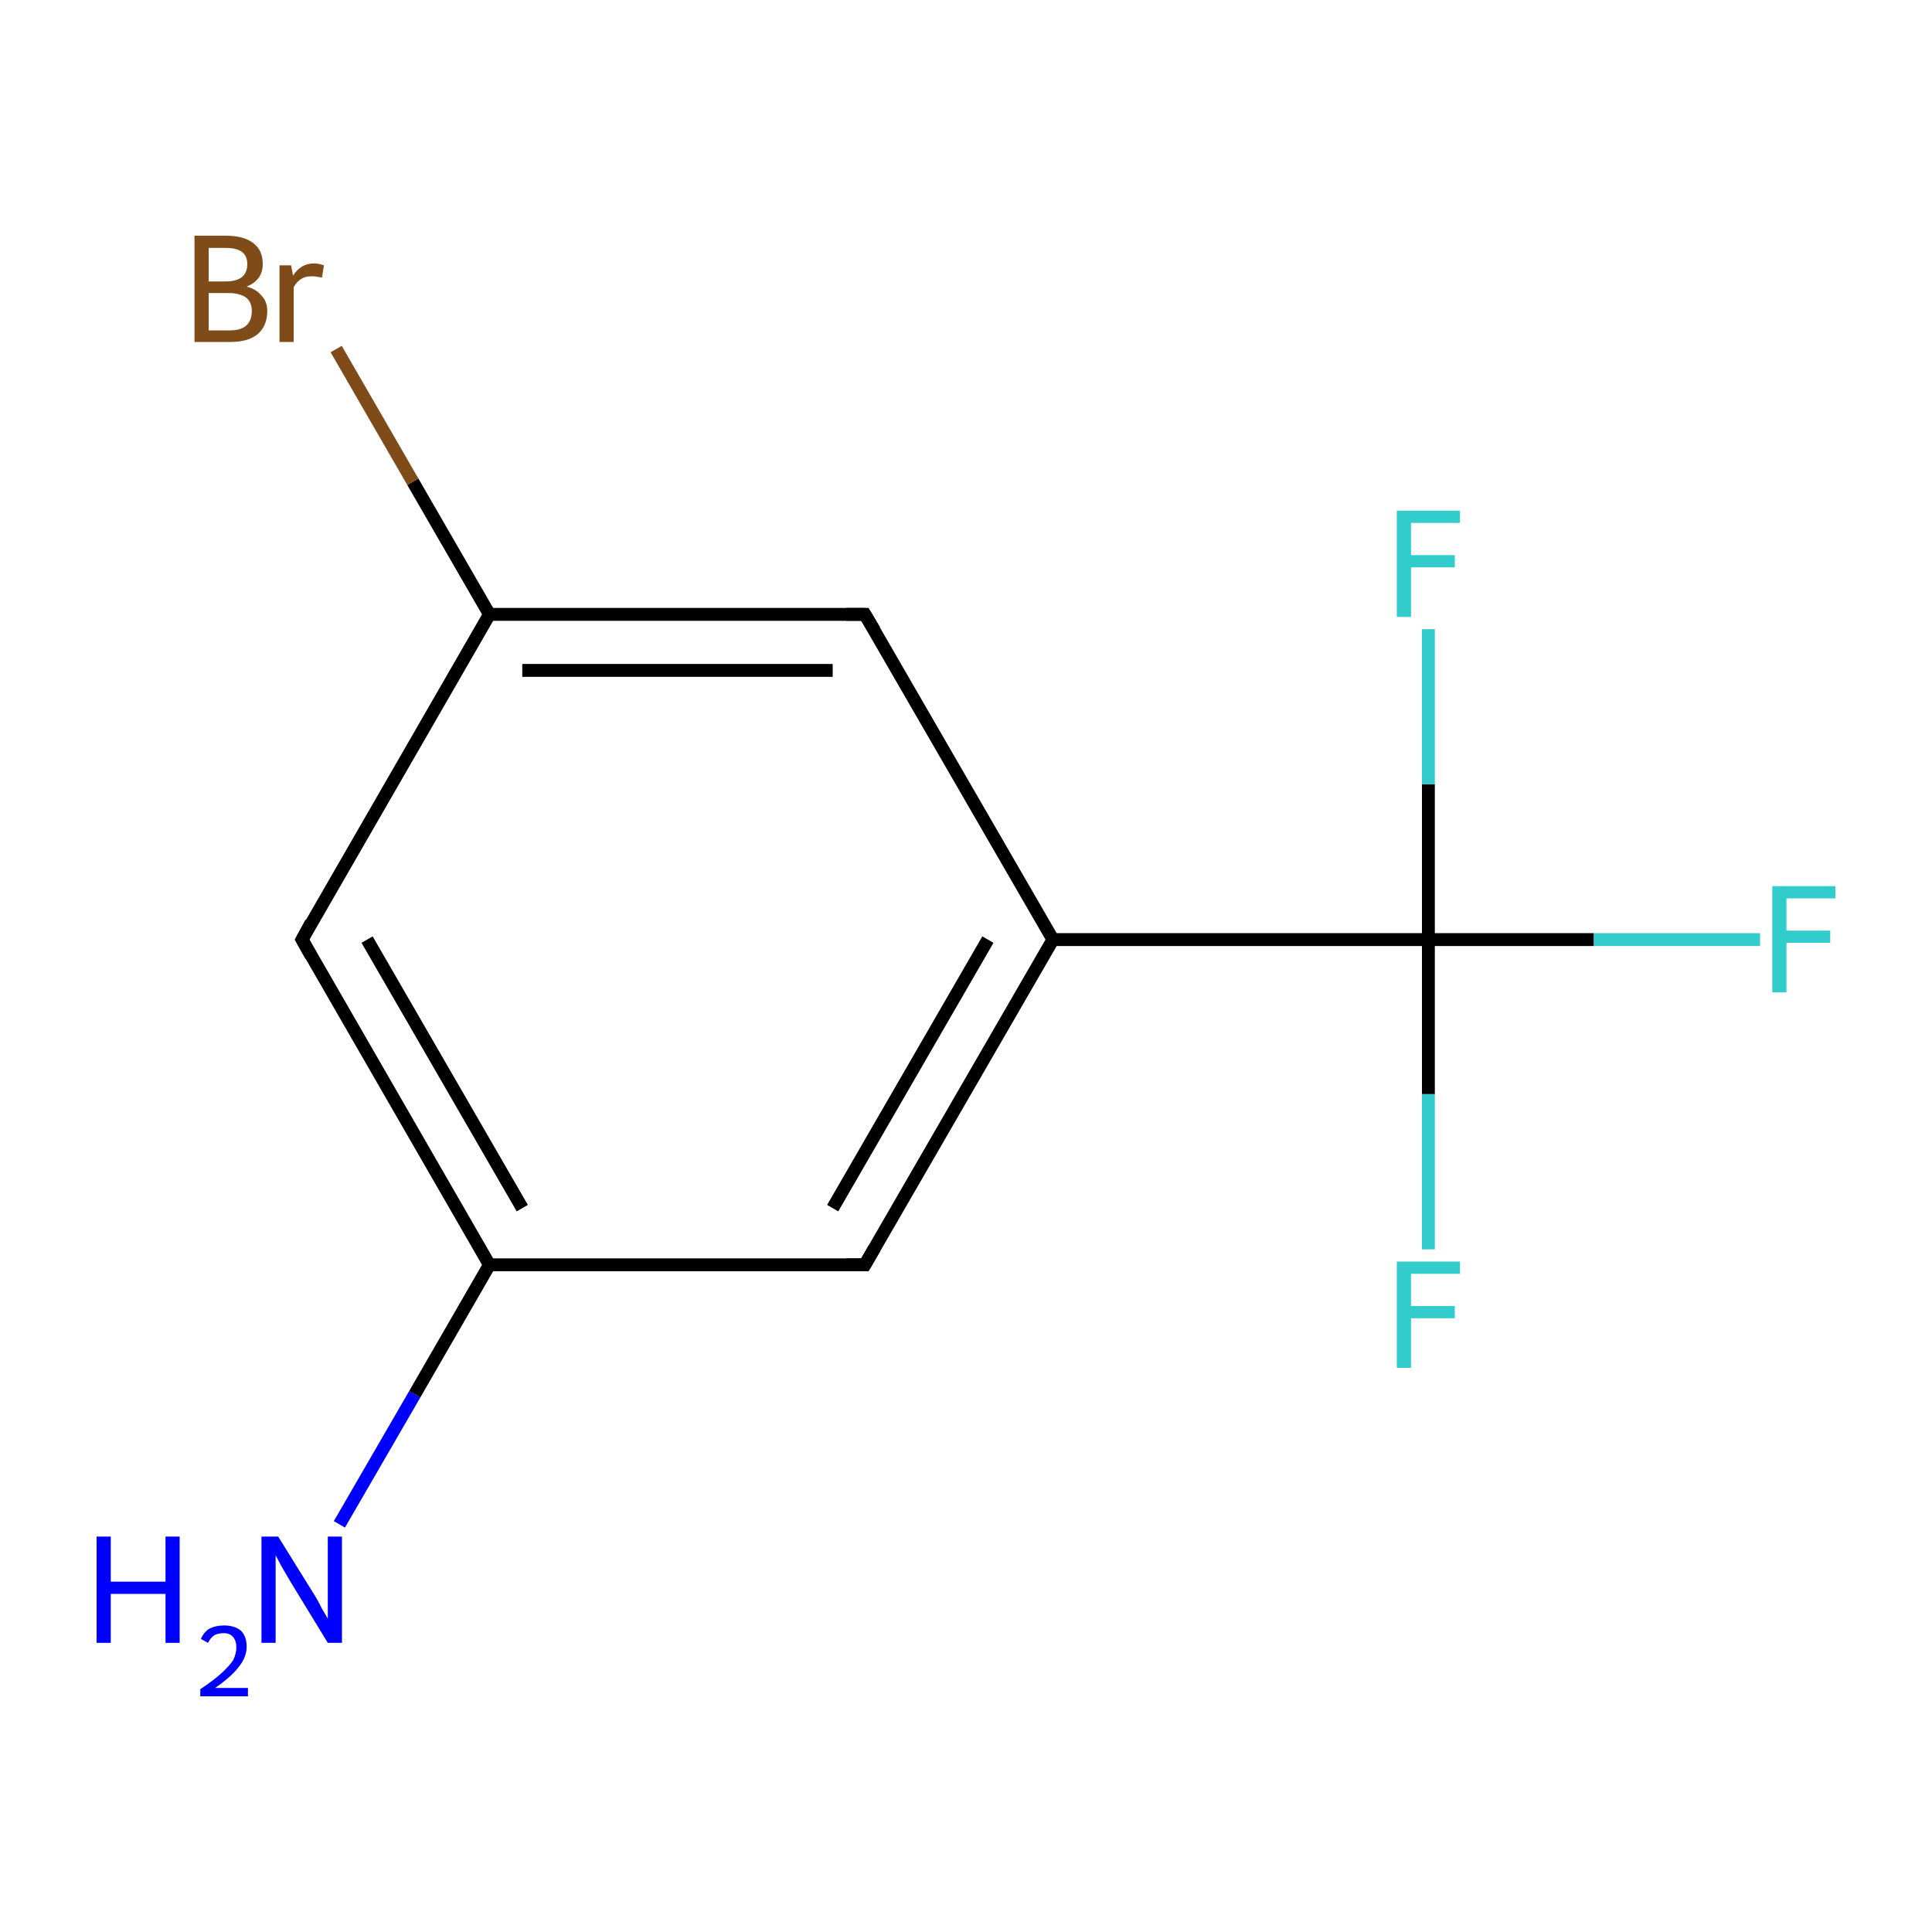 <?xml version='1.0' encoding='iso-8859-1'?>
<svg version='1.1' baseProfile='full'
              xmlns='http://www.w3.org/2000/svg'
                      xmlns:rdkit='http://www.rdkit.org/xml'
                      xmlns:xlink='http://www.w3.org/1999/xlink'
                  xml:space='preserve'
width='300px' height='300px' viewBox='0 0 300 300'>
<!-- END OF HEADER -->
<rect style='opacity:1.0;fill:#FFFFFF;stroke:none' width='300.0' height='300.0' x='0.0' y='0.0'> </rect>
<path class='bond-0 atom-0 atom-1' d='M 52.7,236.7 L 64.4,216.5' style='fill:none;fill-rule:evenodd;stroke:#0000FF;stroke-width:2.0px;stroke-linecap:butt;stroke-linejoin:miter;stroke-opacity:1' />
<path class='bond-0 atom-0 atom-1' d='M 64.4,216.5 L 76.0,196.4' style='fill:none;fill-rule:evenodd;stroke:#000000;stroke-width:2.0px;stroke-linecap:butt;stroke-linejoin:miter;stroke-opacity:1' />
<path class='bond-1 atom-1 atom-2' d='M 76.0,196.4 L 46.9,145.9' style='fill:none;fill-rule:evenodd;stroke:#000000;stroke-width:2.0px;stroke-linecap:butt;stroke-linejoin:miter;stroke-opacity:1' />
<path class='bond-1 atom-1 atom-2' d='M 81.1,187.6 L 57.0,145.9' style='fill:none;fill-rule:evenodd;stroke:#000000;stroke-width:2.0px;stroke-linecap:butt;stroke-linejoin:miter;stroke-opacity:1' />
<path class='bond-2 atom-2 atom-3' d='M 46.9,145.9 L 76.0,95.4' style='fill:none;fill-rule:evenodd;stroke:#000000;stroke-width:2.0px;stroke-linecap:butt;stroke-linejoin:miter;stroke-opacity:1' />
<path class='bond-3 atom-3 atom-4' d='M 76.0,95.4 L 64.1,74.8' style='fill:none;fill-rule:evenodd;stroke:#000000;stroke-width:2.0px;stroke-linecap:butt;stroke-linejoin:miter;stroke-opacity:1' />
<path class='bond-3 atom-3 atom-4' d='M 64.1,74.8 L 52.2,54.2' style='fill:none;fill-rule:evenodd;stroke:#7F4C19;stroke-width:2.0px;stroke-linecap:butt;stroke-linejoin:miter;stroke-opacity:1' />
<path class='bond-4 atom-3 atom-5' d='M 76.0,95.4 L 134.3,95.4' style='fill:none;fill-rule:evenodd;stroke:#000000;stroke-width:2.0px;stroke-linecap:butt;stroke-linejoin:miter;stroke-opacity:1' />
<path class='bond-4 atom-3 atom-5' d='M 81.1,104.1 L 129.3,104.1' style='fill:none;fill-rule:evenodd;stroke:#000000;stroke-width:2.0px;stroke-linecap:butt;stroke-linejoin:miter;stroke-opacity:1' />
<path class='bond-5 atom-5 atom-6' d='M 134.3,95.4 L 163.5,145.9' style='fill:none;fill-rule:evenodd;stroke:#000000;stroke-width:2.0px;stroke-linecap:butt;stroke-linejoin:miter;stroke-opacity:1' />
<path class='bond-6 atom-6 atom-7' d='M 163.5,145.9 L 221.8,145.9' style='fill:none;fill-rule:evenodd;stroke:#000000;stroke-width:2.0px;stroke-linecap:butt;stroke-linejoin:miter;stroke-opacity:1' />
<path class='bond-7 atom-7 atom-8' d='M 221.8,145.9 L 247.5,145.9' style='fill:none;fill-rule:evenodd;stroke:#000000;stroke-width:2.0px;stroke-linecap:butt;stroke-linejoin:miter;stroke-opacity:1' />
<path class='bond-7 atom-7 atom-8' d='M 247.5,145.9 L 273.3,145.9' style='fill:none;fill-rule:evenodd;stroke:#33CCCC;stroke-width:2.0px;stroke-linecap:butt;stroke-linejoin:miter;stroke-opacity:1' />
<path class='bond-8 atom-7 atom-9' d='M 221.8,145.9 L 221.8,169.9' style='fill:none;fill-rule:evenodd;stroke:#000000;stroke-width:2.0px;stroke-linecap:butt;stroke-linejoin:miter;stroke-opacity:1' />
<path class='bond-8 atom-7 atom-9' d='M 221.8,169.9 L 221.8,194.0' style='fill:none;fill-rule:evenodd;stroke:#33CCCC;stroke-width:2.0px;stroke-linecap:butt;stroke-linejoin:miter;stroke-opacity:1' />
<path class='bond-9 atom-7 atom-10' d='M 221.8,145.9 L 221.8,121.8' style='fill:none;fill-rule:evenodd;stroke:#000000;stroke-width:2.0px;stroke-linecap:butt;stroke-linejoin:miter;stroke-opacity:1' />
<path class='bond-9 atom-7 atom-10' d='M 221.8,121.8 L 221.8,97.7' style='fill:none;fill-rule:evenodd;stroke:#33CCCC;stroke-width:2.0px;stroke-linecap:butt;stroke-linejoin:miter;stroke-opacity:1' />
<path class='bond-10 atom-6 atom-11' d='M 163.5,145.9 L 134.3,196.4' style='fill:none;fill-rule:evenodd;stroke:#000000;stroke-width:2.0px;stroke-linecap:butt;stroke-linejoin:miter;stroke-opacity:1' />
<path class='bond-10 atom-6 atom-11' d='M 153.4,145.9 L 129.3,187.6' style='fill:none;fill-rule:evenodd;stroke:#000000;stroke-width:2.0px;stroke-linecap:butt;stroke-linejoin:miter;stroke-opacity:1' />
<path class='bond-11 atom-11 atom-1' d='M 134.3,196.4 L 76.0,196.4' style='fill:none;fill-rule:evenodd;stroke:#000000;stroke-width:2.0px;stroke-linecap:butt;stroke-linejoin:miter;stroke-opacity:1' />
<path d='M 48.3,148.4 L 46.9,145.9 L 48.3,143.3' style='fill:none;stroke:#000000;stroke-width:2.0px;stroke-linecap:butt;stroke-linejoin:miter;stroke-miterlimit:10;stroke-opacity:1;' />
<path d='M 131.4,95.4 L 134.3,95.4 L 135.8,97.9' style='fill:none;stroke:#000000;stroke-width:2.0px;stroke-linecap:butt;stroke-linejoin:miter;stroke-miterlimit:10;stroke-opacity:1;' />
<path d='M 135.8,193.8 L 134.3,196.4 L 131.4,196.4' style='fill:none;stroke:#000000;stroke-width:2.0px;stroke-linecap:butt;stroke-linejoin:miter;stroke-miterlimit:10;stroke-opacity:1;' />
<path class='atom-0' d='M 15.0 238.6
L 17.2 238.6
L 17.2 245.6
L 25.7 245.6
L 25.7 238.6
L 27.9 238.6
L 27.9 255.1
L 25.7 255.1
L 25.7 247.5
L 17.2 247.5
L 17.2 255.1
L 15.0 255.1
L 15.0 238.6
' fill='#0000FF'/>
<path class='atom-0' d='M 31.2 254.5
Q 31.6 253.5, 32.5 252.9
Q 33.5 252.4, 34.8 252.4
Q 36.4 252.4, 37.4 253.2
Q 38.3 254.1, 38.3 255.7
Q 38.3 257.3, 37.1 258.8
Q 35.9 260.4, 33.4 262.1
L 38.5 262.1
L 38.5 263.4
L 31.1 263.4
L 31.1 262.3
Q 33.2 260.9, 34.4 259.8
Q 35.6 258.7, 36.2 257.8
Q 36.7 256.8, 36.7 255.8
Q 36.7 254.8, 36.2 254.2
Q 35.7 253.6, 34.8 253.6
Q 33.9 253.6, 33.3 253.9
Q 32.7 254.3, 32.3 255.1
L 31.2 254.5
' fill='#0000FF'/>
<path class='atom-0' d='M 43.2 238.6
L 48.6 247.3
Q 49.2 248.2, 50.0 249.8
Q 50.9 251.3, 50.9 251.4
L 50.9 238.6
L 53.1 238.6
L 53.1 255.1
L 50.9 255.1
L 45.1 245.6
Q 44.4 244.4, 43.7 243.2
Q 43.0 241.9, 42.8 241.5
L 42.8 255.1
L 40.6 255.1
L 40.6 238.6
L 43.2 238.6
' fill='#0000FF'/>
<path class='atom-4' d='M 38.3 44.5
Q 39.8 44.9, 40.6 45.9
Q 41.5 46.8, 41.5 48.3
Q 41.5 50.6, 40.0 51.9
Q 38.5 53.1, 35.8 53.1
L 30.2 53.1
L 30.2 36.6
L 35.1 36.6
Q 37.9 36.6, 39.4 37.8
Q 40.8 38.9, 40.8 41.0
Q 40.8 43.5, 38.3 44.5
M 32.4 38.5
L 32.4 43.7
L 35.1 43.7
Q 36.7 43.7, 37.6 43.0
Q 38.4 42.3, 38.4 41.0
Q 38.4 38.5, 35.1 38.5
L 32.4 38.5
M 35.8 51.3
Q 37.4 51.3, 38.3 50.5
Q 39.1 49.7, 39.1 48.3
Q 39.1 46.9, 38.2 46.2
Q 37.2 45.5, 35.4 45.5
L 32.4 45.5
L 32.4 51.3
L 35.8 51.3
' fill='#7F4C19'/>
<path class='atom-4' d='M 45.2 41.2
L 45.5 42.8
Q 46.7 40.9, 48.8 40.9
Q 49.4 40.9, 50.3 41.2
L 50.0 43.1
Q 49.0 42.9, 48.4 42.9
Q 47.4 42.9, 46.8 43.3
Q 46.1 43.7, 45.6 44.6
L 45.6 53.1
L 43.4 53.1
L 43.4 41.2
L 45.2 41.2
' fill='#7F4C19'/>
<path class='atom-8' d='M 275.2 137.6
L 285.0 137.6
L 285.0 139.5
L 277.4 139.5
L 277.4 144.5
L 284.2 144.5
L 284.2 146.4
L 277.4 146.4
L 277.4 154.1
L 275.2 154.1
L 275.2 137.6
' fill='#33CCCC'/>
<path class='atom-9' d='M 216.9 195.9
L 226.7 195.9
L 226.7 197.8
L 219.1 197.8
L 219.1 202.8
L 225.9 202.8
L 225.9 204.7
L 219.1 204.7
L 219.1 212.4
L 216.9 212.4
L 216.9 195.9
' fill='#33CCCC'/>
<path class='atom-10' d='M 216.9 79.3
L 226.7 79.3
L 226.7 81.2
L 219.1 81.2
L 219.1 86.2
L 225.9 86.2
L 225.9 88.1
L 219.1 88.1
L 219.1 95.8
L 216.9 95.8
L 216.9 79.3
' fill='#33CCCC'/>
</svg>
